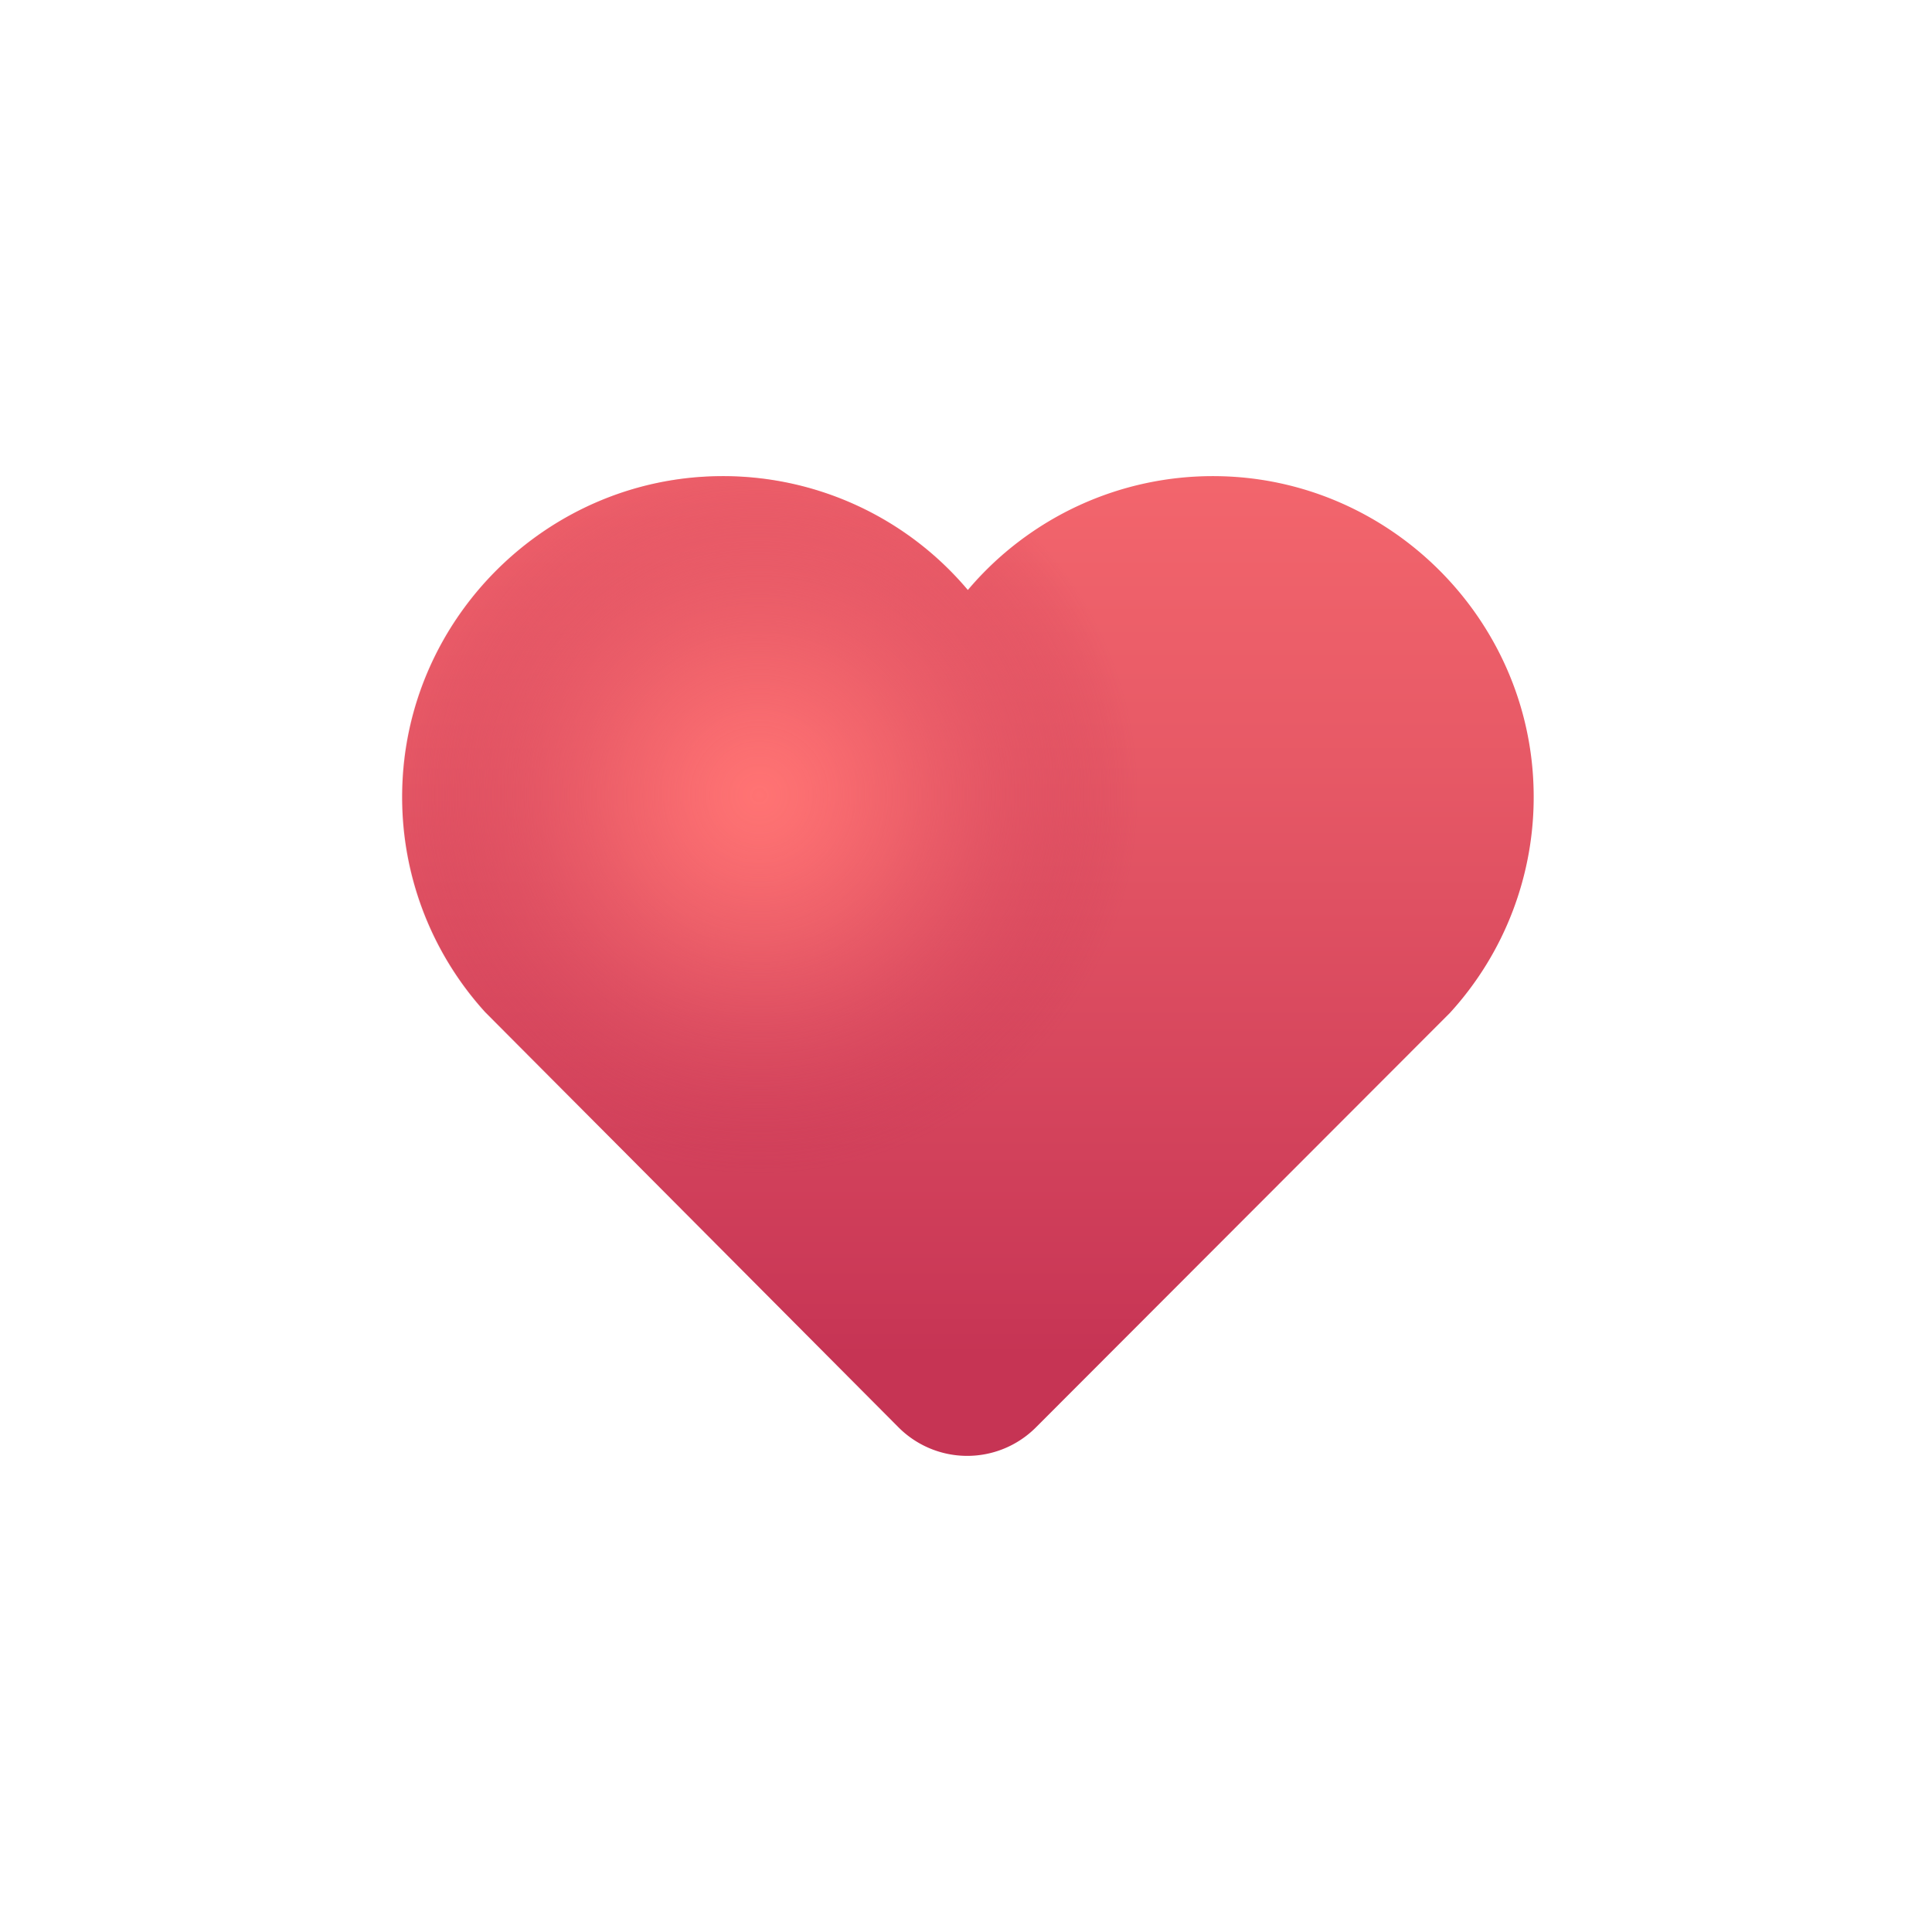 <svg xmlns="http://www.w3.org/2000/svg" xmlns:xlink="http://www.w3.org/1999/xlink" viewBox="0 0 512 512"><defs><style>.cls-1{fill:url(#linear-gradient);}.cls-2{fill:url(#radial-gradient);}</style><linearGradient id="linear-gradient" x1="256.509" y1="359.402" x2="256.509" y2="4.322" gradientUnits="userSpaceOnUse"><stop offset="0" stop-color="#c63454"/><stop offset="0.055" stop-color="#cb3957"/><stop offset="0.445" stop-color="#e75966"/><stop offset="0.774" stop-color="#f96c70"/><stop offset="1" stop-color="#ff7373"/></linearGradient><radialGradient id="radial-gradient" cx="201.23" cy="210.742" r="100.528" gradientUnits="userSpaceOnUse"><stop offset="0" stop-color="#ff7373"/><stop offset="0.088" stop-color="#fd7172" stop-opacity="0.973"/><stop offset="0.216" stop-color="#f96c70" stop-opacity="0.896"/><stop offset="0.369" stop-color="#f2656c" stop-opacity="0.772"/><stop offset="0.541" stop-color="#e85a67" stop-opacity="0.598"/><stop offset="0.729" stop-color="#db4c60" stop-opacity="0.375"/><stop offset="0.926" stop-color="#cc3b57" stop-opacity="0.107"/><stop offset="1" stop-color="#c63454" stop-opacity="0"/></radialGradient></defs><g id="Layer_2" data-name="Layer 2"><path class="cls-1" d="M384.233,268.439a84.684,84.684,0,0,0,22.2-58.507c-.65-45.938-38.322-83.373-84.263-83.751a84.788,84.788,0,0,0-65.657,30.191,84.788,84.788,0,0,0-65.665-30.191c-45.879.382-83.52,37.719-84.252,83.6a84.687,84.687,0,0,0,21.986,58.437L238.1,378.246a25.717,25.717,0,0,0,36.422.033Z"/><path class="cls-2" d="M384.117,268.485a84.7,84.7,0,0,0,22.2-58.513c-.651-45.943-38.326-83.381-84.272-83.759a84.8,84.8,0,0,0-65.663,30.194,84.8,84.8,0,0,0-65.672-30.194c-45.884.382-83.528,37.723-84.26,83.6a84.7,84.7,0,0,0,21.988,58.443L237.967,378.3a25.719,25.719,0,0,0,36.426.032Z"/></g></svg>